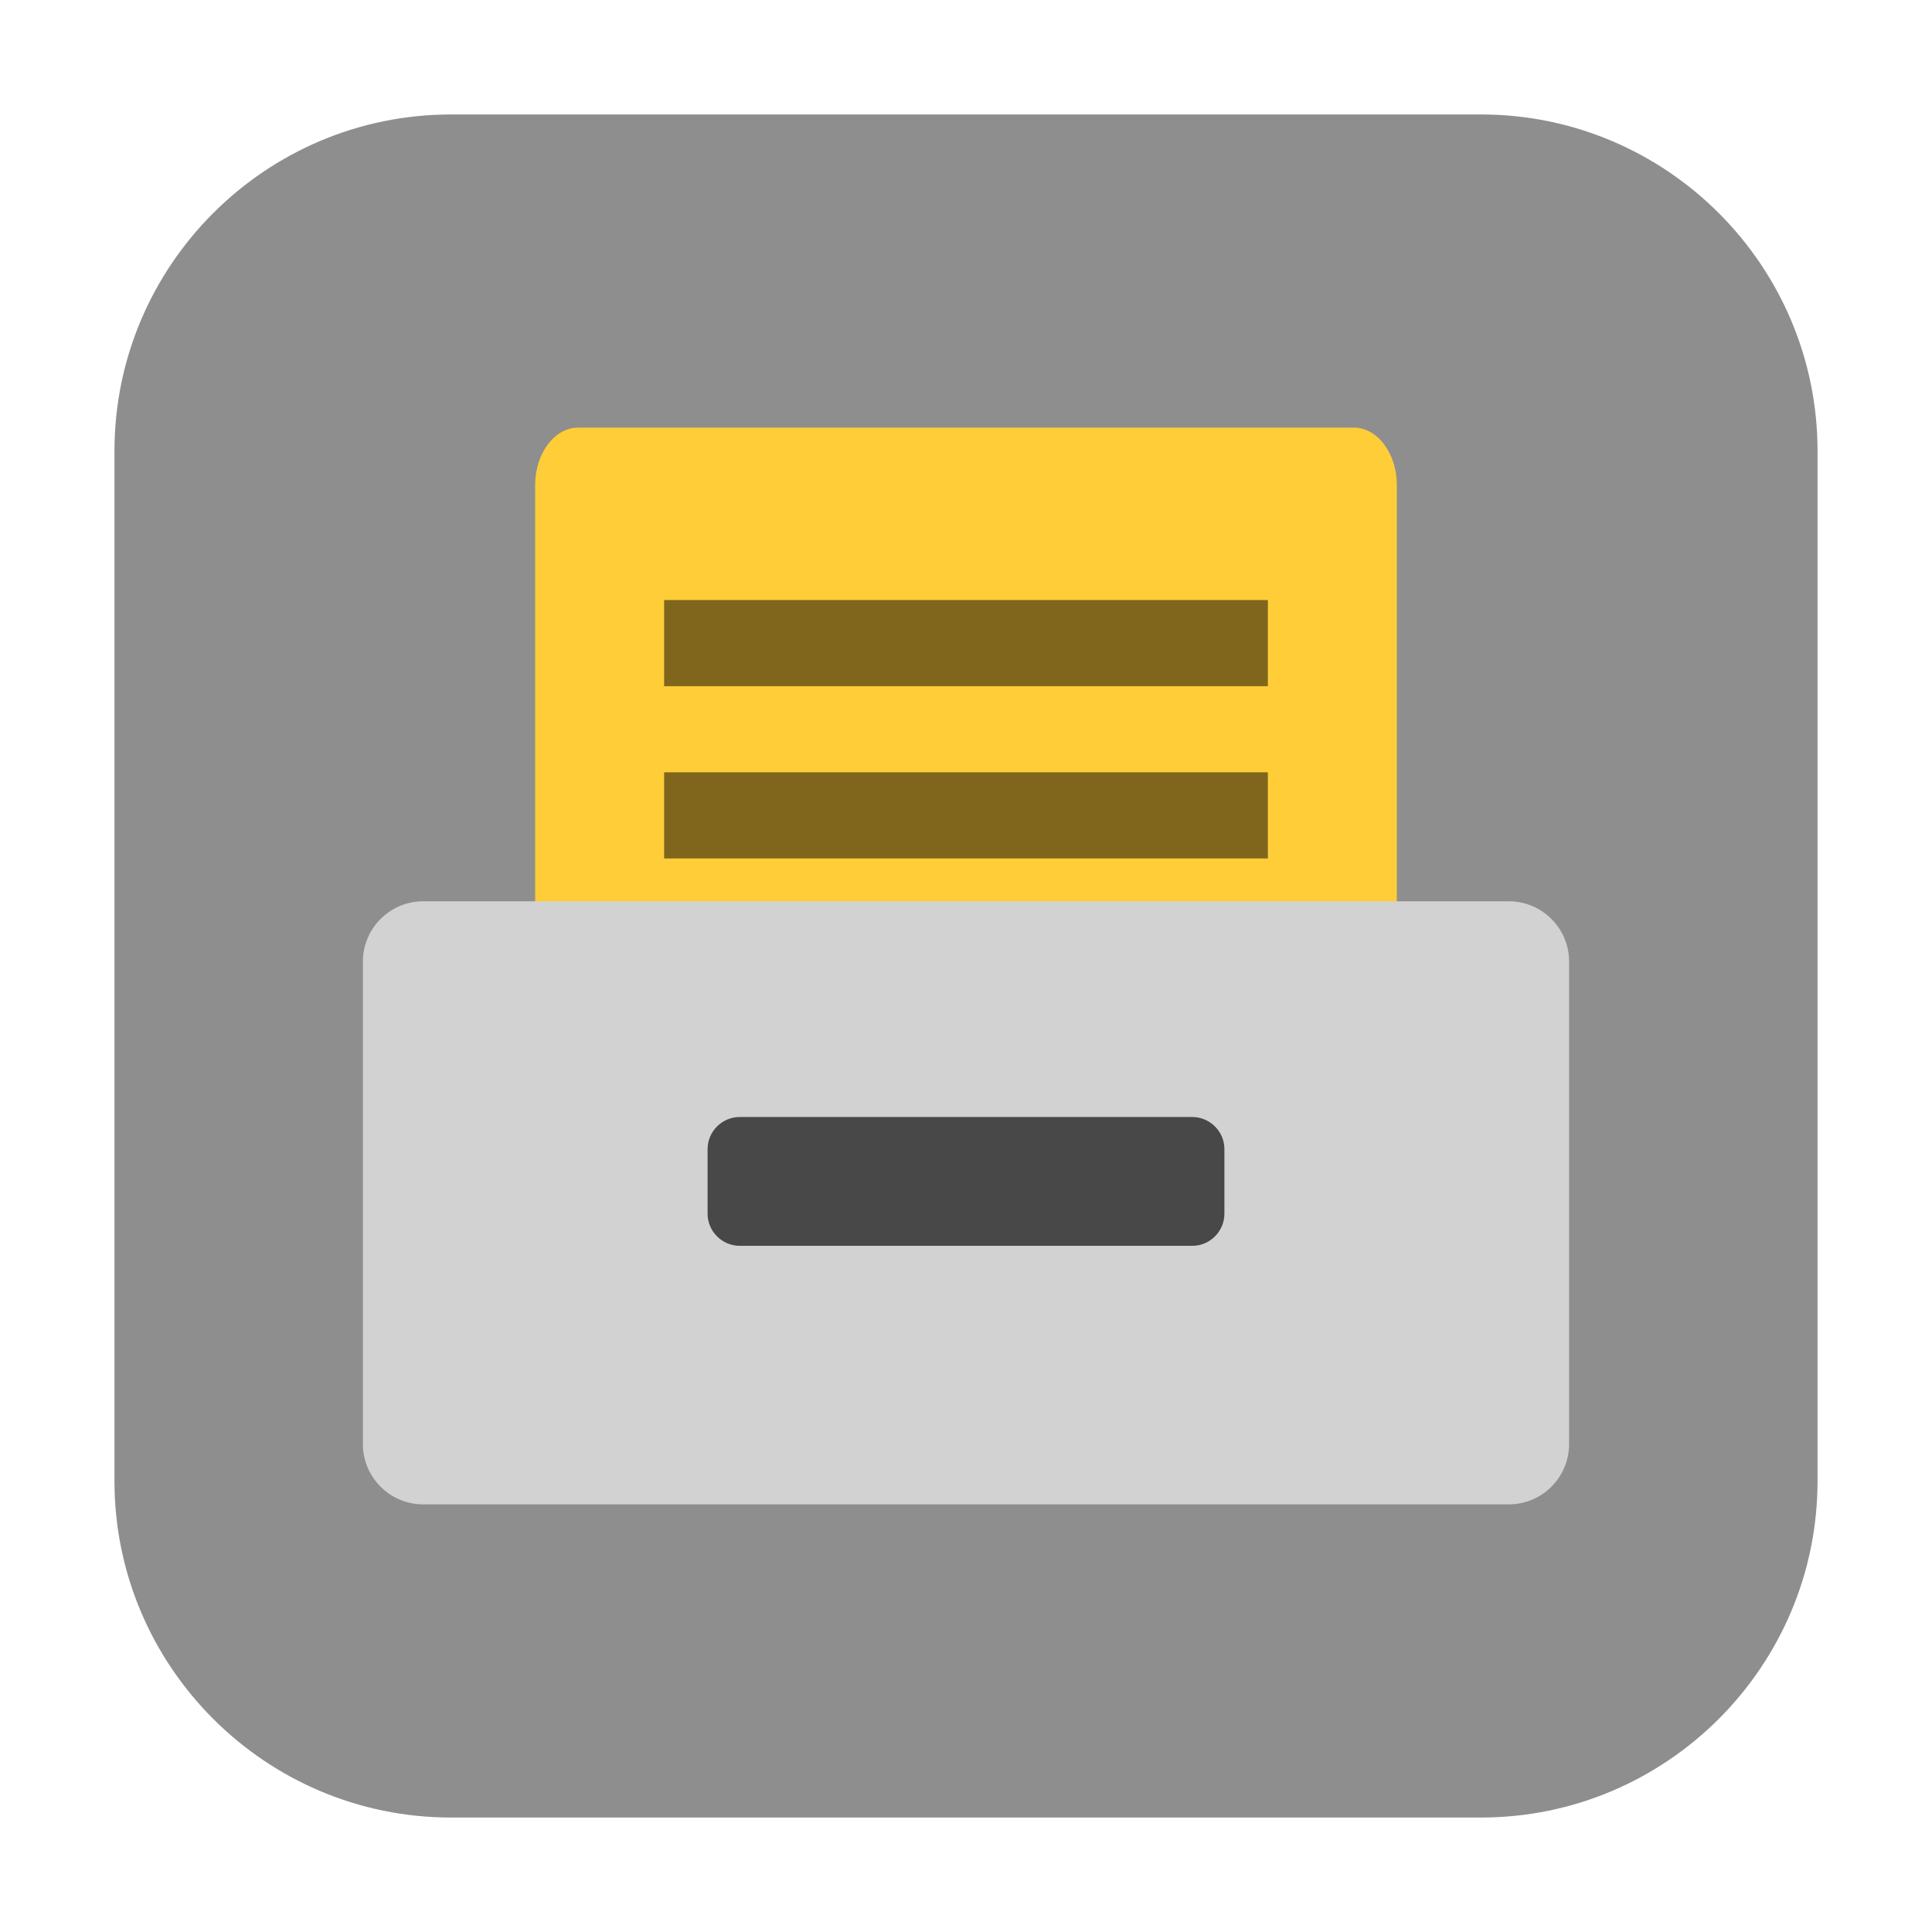 <svg height="12pt" viewBox="0 0 12 12" width="12pt" xmlns="http://www.w3.org/2000/svg" xmlns:xlink="http://www.w3.org/1999/xlink"><filter id="a" height="100%" width="100%" x="0%" y="0%"><feColorMatrix in="SourceGraphic" type="matrix" values="0 0 0 0 1 0 0 0 0 1 0 0 0 0 1 0 0 0 1 0"/></filter><mask id="b"><g filter="url(#a)"><path d="m0 0h12v12h-12z" fill-opacity=".502"/></g></mask><clipPath id="c"><path d="m0 0h12v12h-12z"/></clipPath><mask id="d"><g filter="url(#a)"><path d="m0 0h12v12h-12z" fill-opacity=".502"/></g></mask><clipPath id="e"><path d="m0 0h12v12h-12z"/></clipPath><path d="m2.801.711h6.398c1.152 0 2.09.938 2.09 2.09v6.398c0 1.152-.938 2.09-2.09 2.09h-6.398c-1.152 0-2.09-.938-2.09-2.09v-6.398c0-1.152.938-2.09 2.09-2.09zm0 0" fill="#8e8e8e" fill-rule="evenodd"/><path d="m3.59 2.656h4.82c.145 0 .266.16.266.355v4.637c0 .199-.121.359-.266.359h-4.82c-.145 0-.266-.16-.266-.359v-4.637c0-.195.121-.355.266-.355zm0 0" fill="#fecd38"/><path d="m2.629 5.598h6.742c.207 0 .375.168.375.375v2.996c0 .207-.168.375-.375.375h-6.742c-.207 0-.375-.168-.375-.375v-2.996c0-.207.168-.375.375-.375zm0 0" fill="#d2d2d2"/><g clip-path="url(#c)" mask="url(#b)"><path d="m4.125 4.262v-.535h3.75v.535zm0 0"/></g><path d="m4.594 6.938h2.812c.109 0 .199.09.199.199v.402c0 .109-.09.199-.199.199h-2.812c-.109 0-.199-.09-.199-.199v-.402c0-.109.09-.199.199-.199zm0 0" fill="#484848"/><g clip-path="url(#e)" mask="url(#d)"><path d="m4.125 5.332v-.535h3.75v.535zm0 0"/></g></svg>
